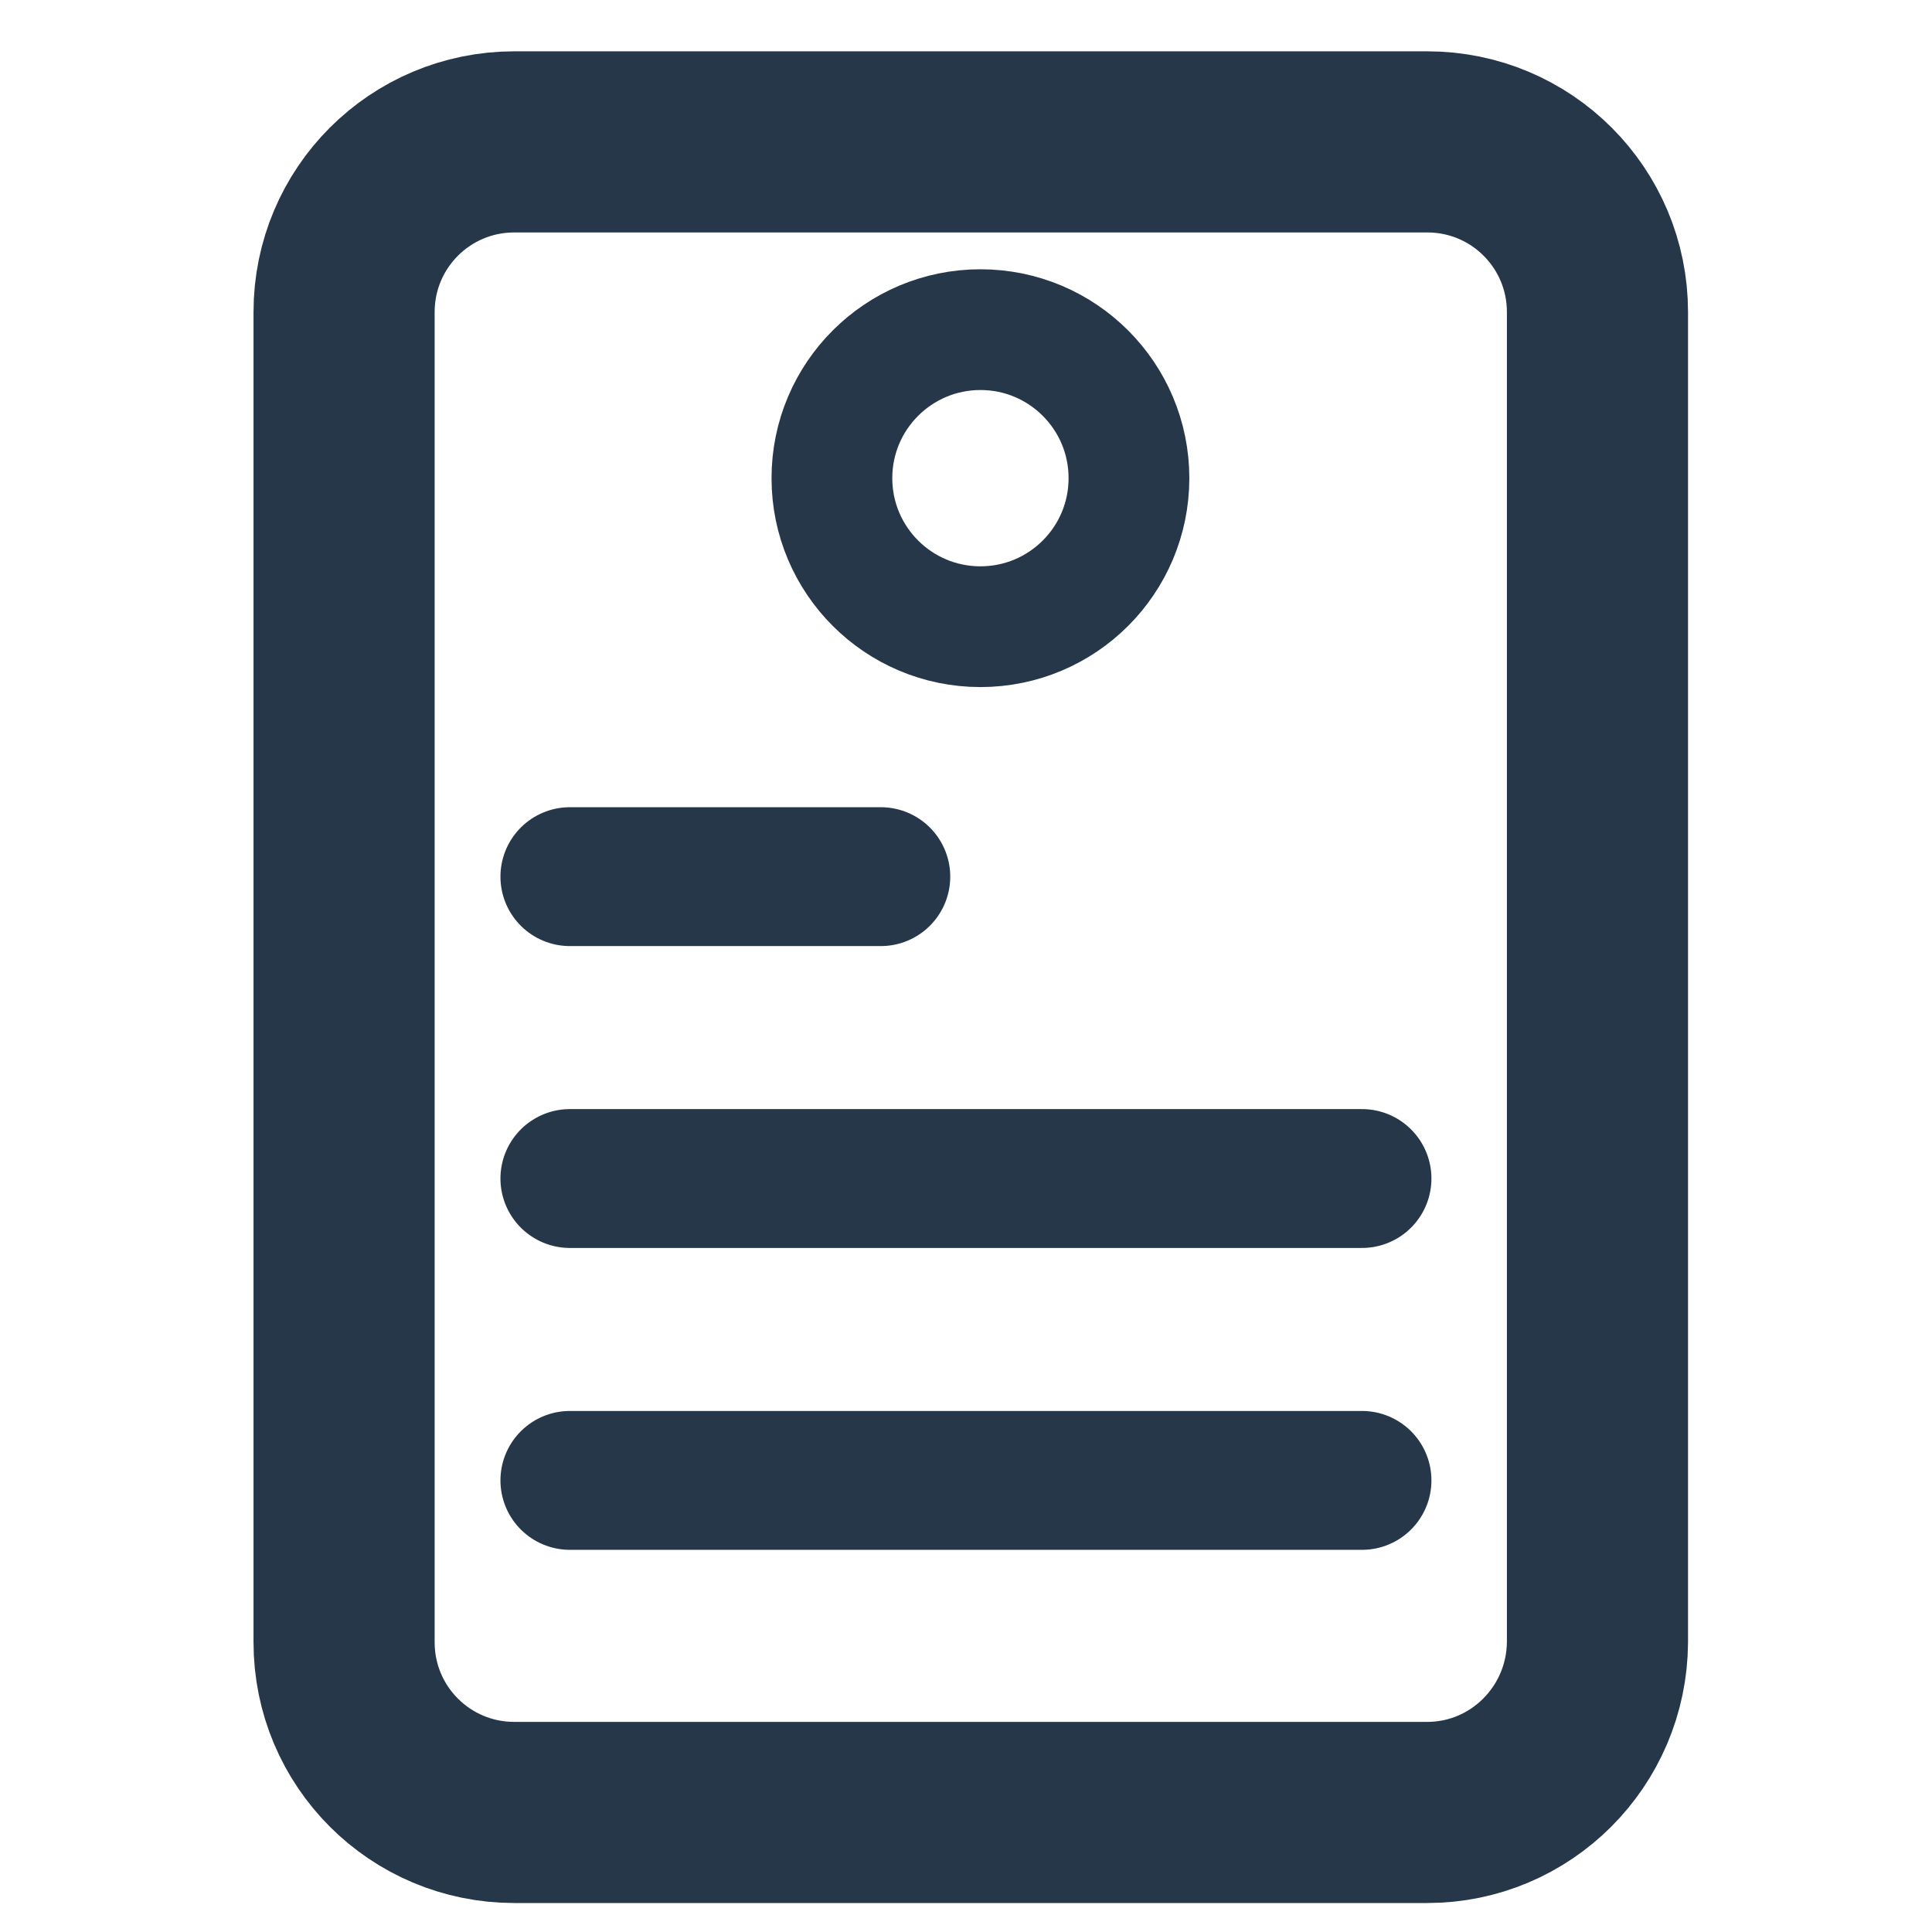 <svg width="32" height="32" viewBox="0 0 32 32" fill="none" xmlns="http://www.w3.org/2000/svg">
<path d="M23.639 30.02H8.519C6.959 30.02 5.699 28.76 5.699 27.2V5.17C5.699 3.61 6.959 2.35 8.519 2.35H23.639C25.199 2.35 26.459 3.61 26.459 5.17V27.2C26.449 28.76 25.189 30.02 23.639 30.02Z" stroke="#26374A" stroke-width="3" stroke-miterlimit="10" stroke-linejoin="round"/>
<path d="M16.239 10.38C17.598 10.38 18.699 9.279 18.699 7.92C18.699 6.561 17.598 5.46 16.239 5.46C14.881 5.46 13.779 6.561 13.779 7.92C13.779 9.279 14.881 10.38 16.239 10.38Z" stroke="#26374A" stroke-width="2" stroke-miterlimit="10" stroke-linejoin="round"/>
<path d="M9.439 14.52H14.589" stroke="#26374A" stroke-width="2.3" stroke-miterlimit="10" stroke-linecap="round" stroke-linejoin="round"/>
<path d="M9.439 19.52H22.559" stroke="#26374A" stroke-width="2.3" stroke-miterlimit="10" stroke-linecap="round" stroke-linejoin="round"/>
<path d="M9.439 24.52H22.559" stroke="#26374A" stroke-width="2.3" stroke-miterlimit="10" stroke-linecap="round" stroke-linejoin="round"/>
</svg>
